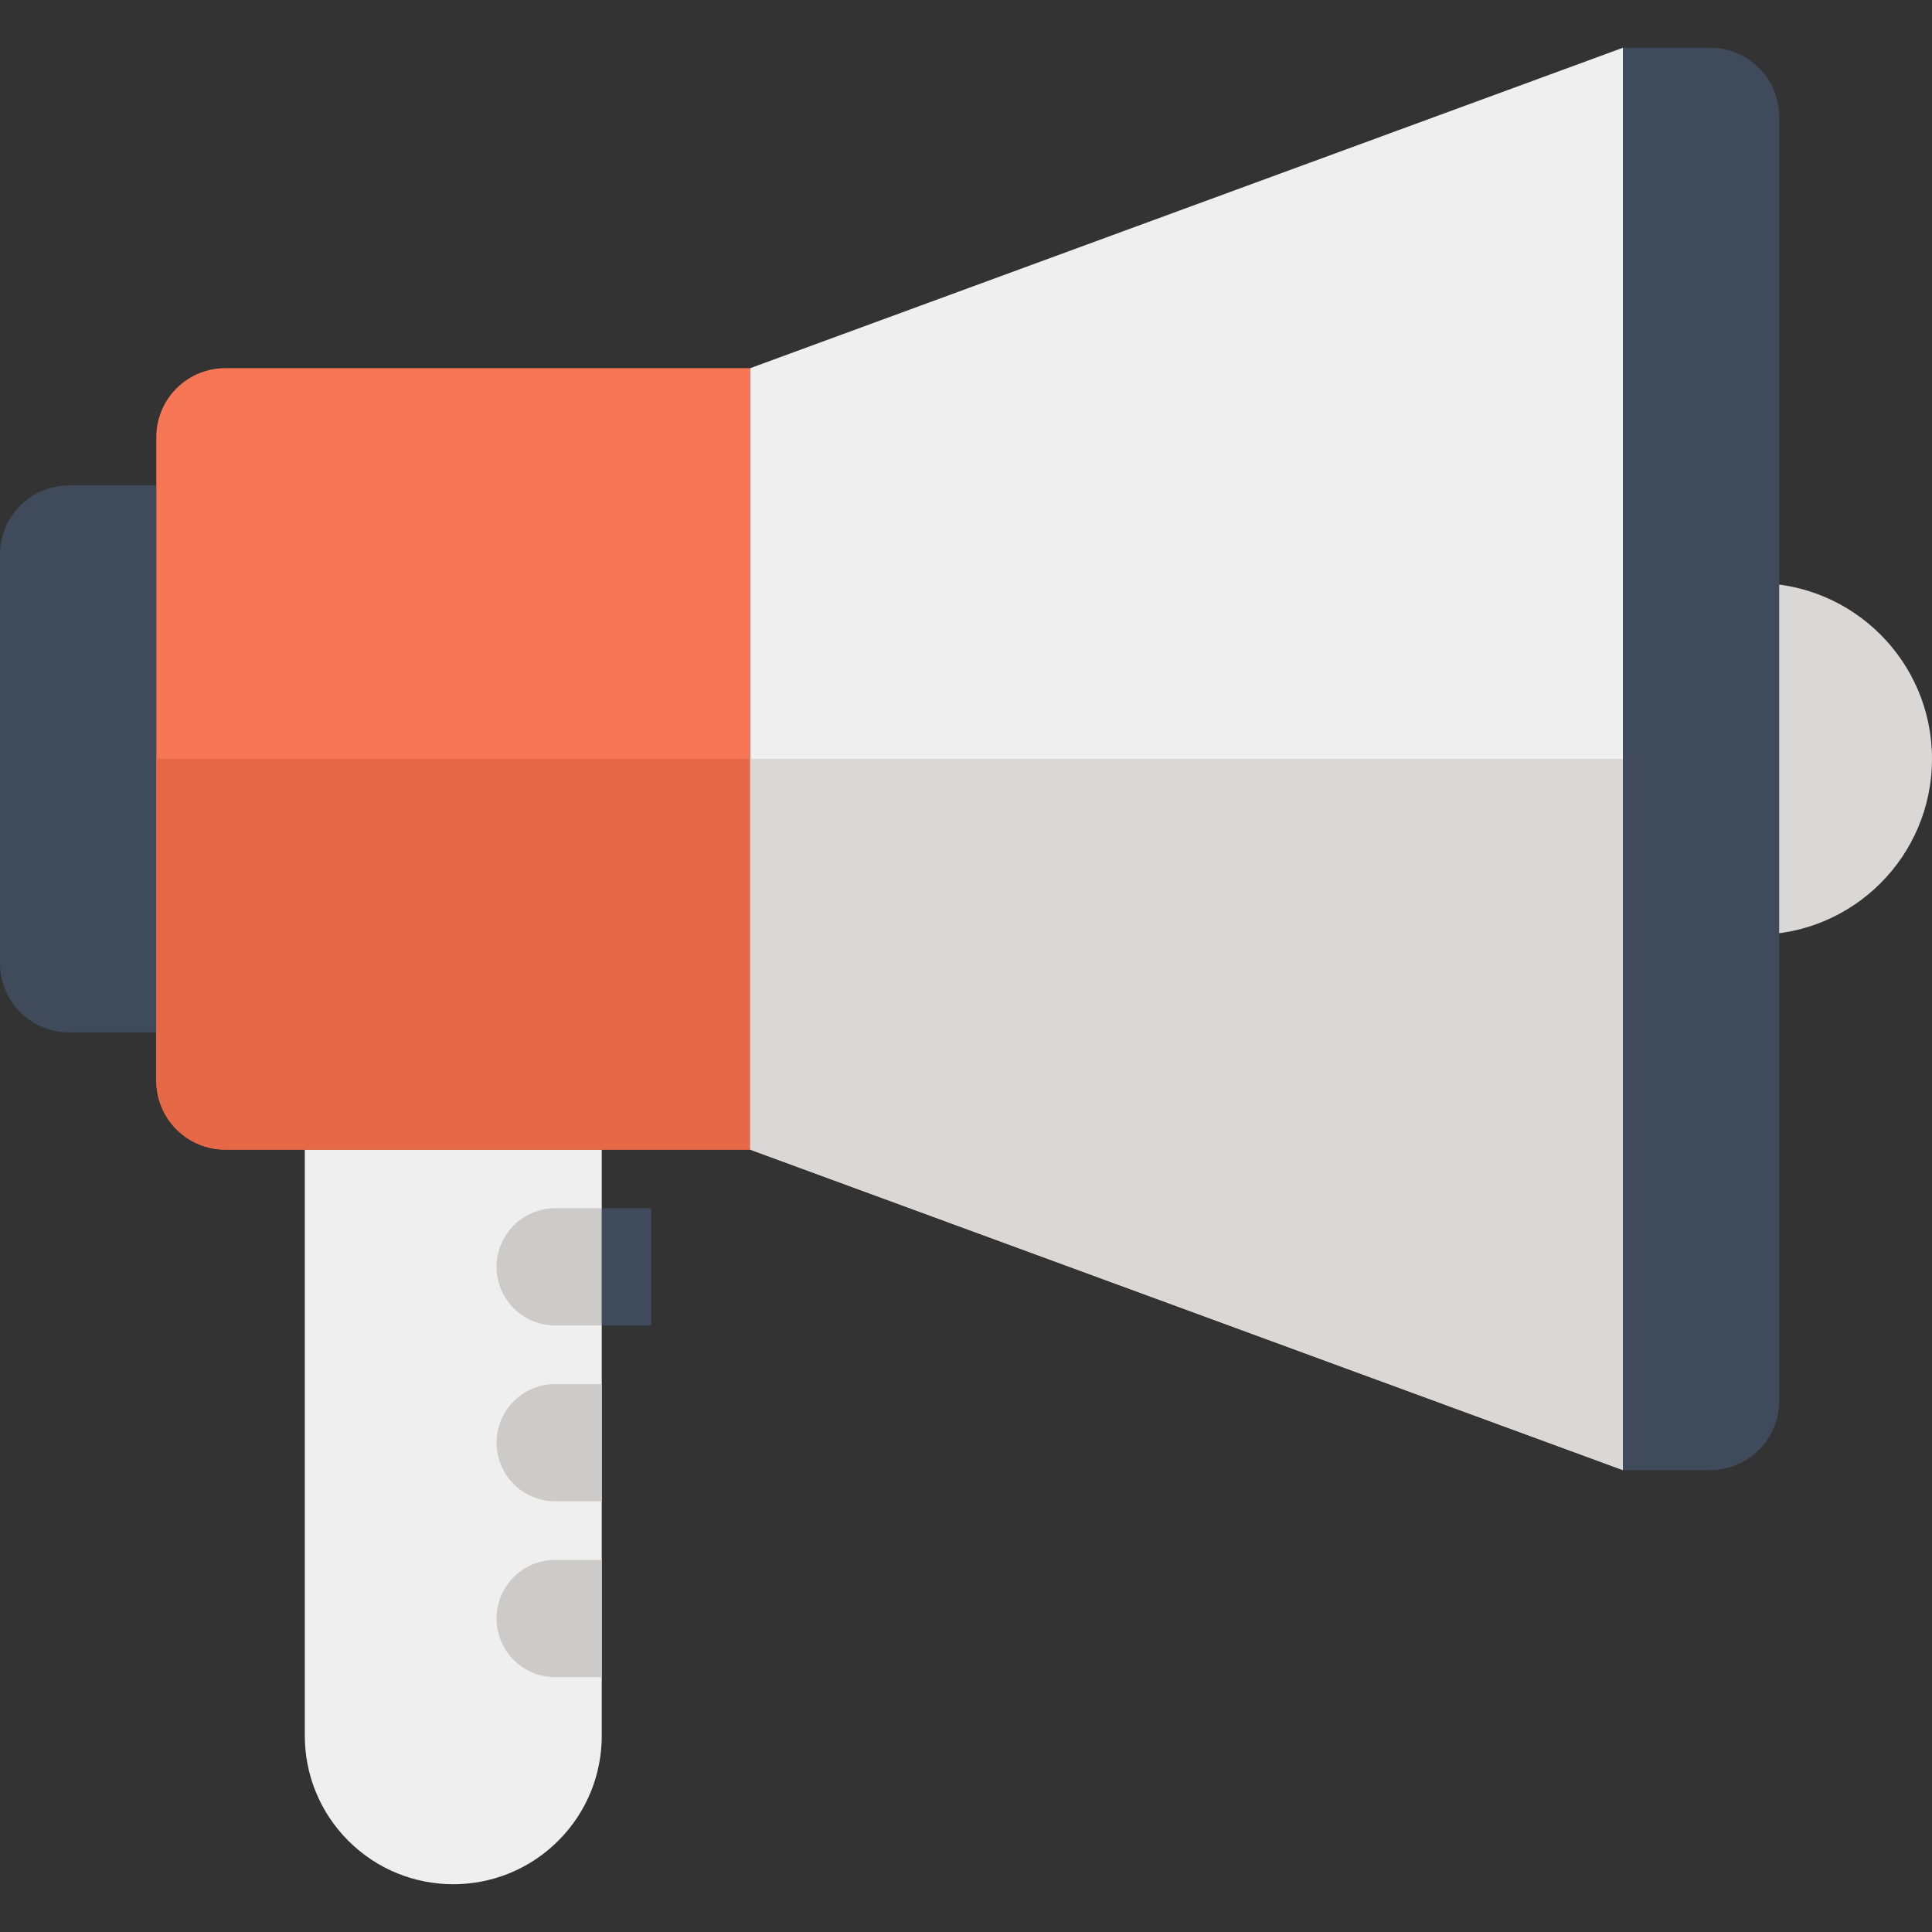 <?xml version="1.0" encoding="iso-8859-1"?>
<!-- Generator: Adobe Illustrator 19.0.0, SVG Export Plug-In . SVG Version: 6.00 Build 0)  -->
<svg version="1.1" id="Layer_1" xmlns="http://www.w3.org/2000/svg" xmlns:xlink="http://www.w3.org/1999/xlink" x="0px" y="0px"
	 viewBox="0 0 512 512" style="enable-background:new 0 0 512 512;" xml:space="preserve">
<rect x="0" y="0" width="512" height="512" fill="#333333" stroke="none"/>
<path style="fill:#EFEFEF;" d="M80.776,459.992c0,10.071,3.837,20.14,11.525,27.825c7.675,7.683,17.754,11.525,27.817,11.525l0,0
	c10.076,0,20.147-3.843,27.83-11.525c7.688-7.685,11.525-17.756,11.525-27.825V304.667H80.776V459.992z"/>
<g>
	<path style="fill:#CCCBCA;" d="M147.133,320.198c-8.581,0-15.537,6.956-15.537,15.532c0,8.576,6.958,15.534,15.537,15.534h12.337
		v-31.068h-12.337V320.198z"/>
	<path style="fill:#CCCBCA;" d="M147.133,366.798c-8.581,0-15.537,6.95-15.537,15.532c0,8.576,6.958,15.529,15.537,15.529h12.337
		v-31.063h-12.337V366.798z"/>
	<path style="fill:#CCCBCA;" d="M147.133,413.393c-8.581,0-15.537,6.956-15.537,15.534s6.958,15.526,15.537,15.526h12.337V413.39
		h-12.337V413.393z"/>
</g>
<rect x="159.462" y="320.204" style="fill:#3F4A5A;" width="13.112" height="31.068"/>
<path style="fill:#D9D8D7;" d="M465.405,154.52v93.194c25.733,0,46.595-20.861,46.595-46.6
	C512,175.382,491.139,154.52,465.405,154.52z"/>
<path style="fill:#3F4A5A;" d="M41.426,273.599H18.284c-4.675,0-9.354-1.782-12.925-5.358C1.784,264.675,0,259.992,0,255.315
	V146.915c0-4.675,1.784-9.357,5.358-12.925c3.571-3.574,8.251-5.358,12.925-5.358h23.142V273.599z"/>
<path style="fill:#F67656;" d="M198.822,304.667H59.709c-4.68,0-9.359-1.784-12.931-5.361c-3.571-3.566-5.353-8.251-5.353-12.925
	V115.852c0-4.68,1.784-9.359,5.353-12.928c3.571-3.571,8.251-5.356,12.931-5.356h139.113V304.667z"/>
<path style="fill:#E66847;" d="M198.822,304.667H59.709c-4.68,0-9.359-1.784-12.931-5.361c-3.571-3.566-5.353-8.251-5.353-12.925
	v-85.266h157.396V304.667z"/>
<polygon style="fill:#EFEFEF;" points="198.822,97.568 198.822,304.667 430.083,389.582 430.083,12.658 "/>
<polygon style="fill:#D9D8D7;" points="198.822,201.115 198.822,304.667 430.083,389.582 430.083,201.115 "/>
<path style="fill:#3F4A5A;" d="M471.501,371.291c0,4.682-1.782,9.362-5.358,12.933c-3.574,3.569-8.251,5.358-12.925,5.358h-23.135
	V12.658h23.135c4.675,0,9.352,1.784,12.925,5.356c3.574,3.569,5.358,8.251,5.358,12.928V371.291z"/>
<g>
</g>
<g>
</g>
<g>
</g>
<g>
</g>
<g>
</g>
<g>
</g>
<g>
</g>
<g>
</g>
<g>
</g>
<g>
</g>
<g>
</g>
<g>
</g>
<g>
</g>
<g>
</g>
<g>
</g>
</svg>

